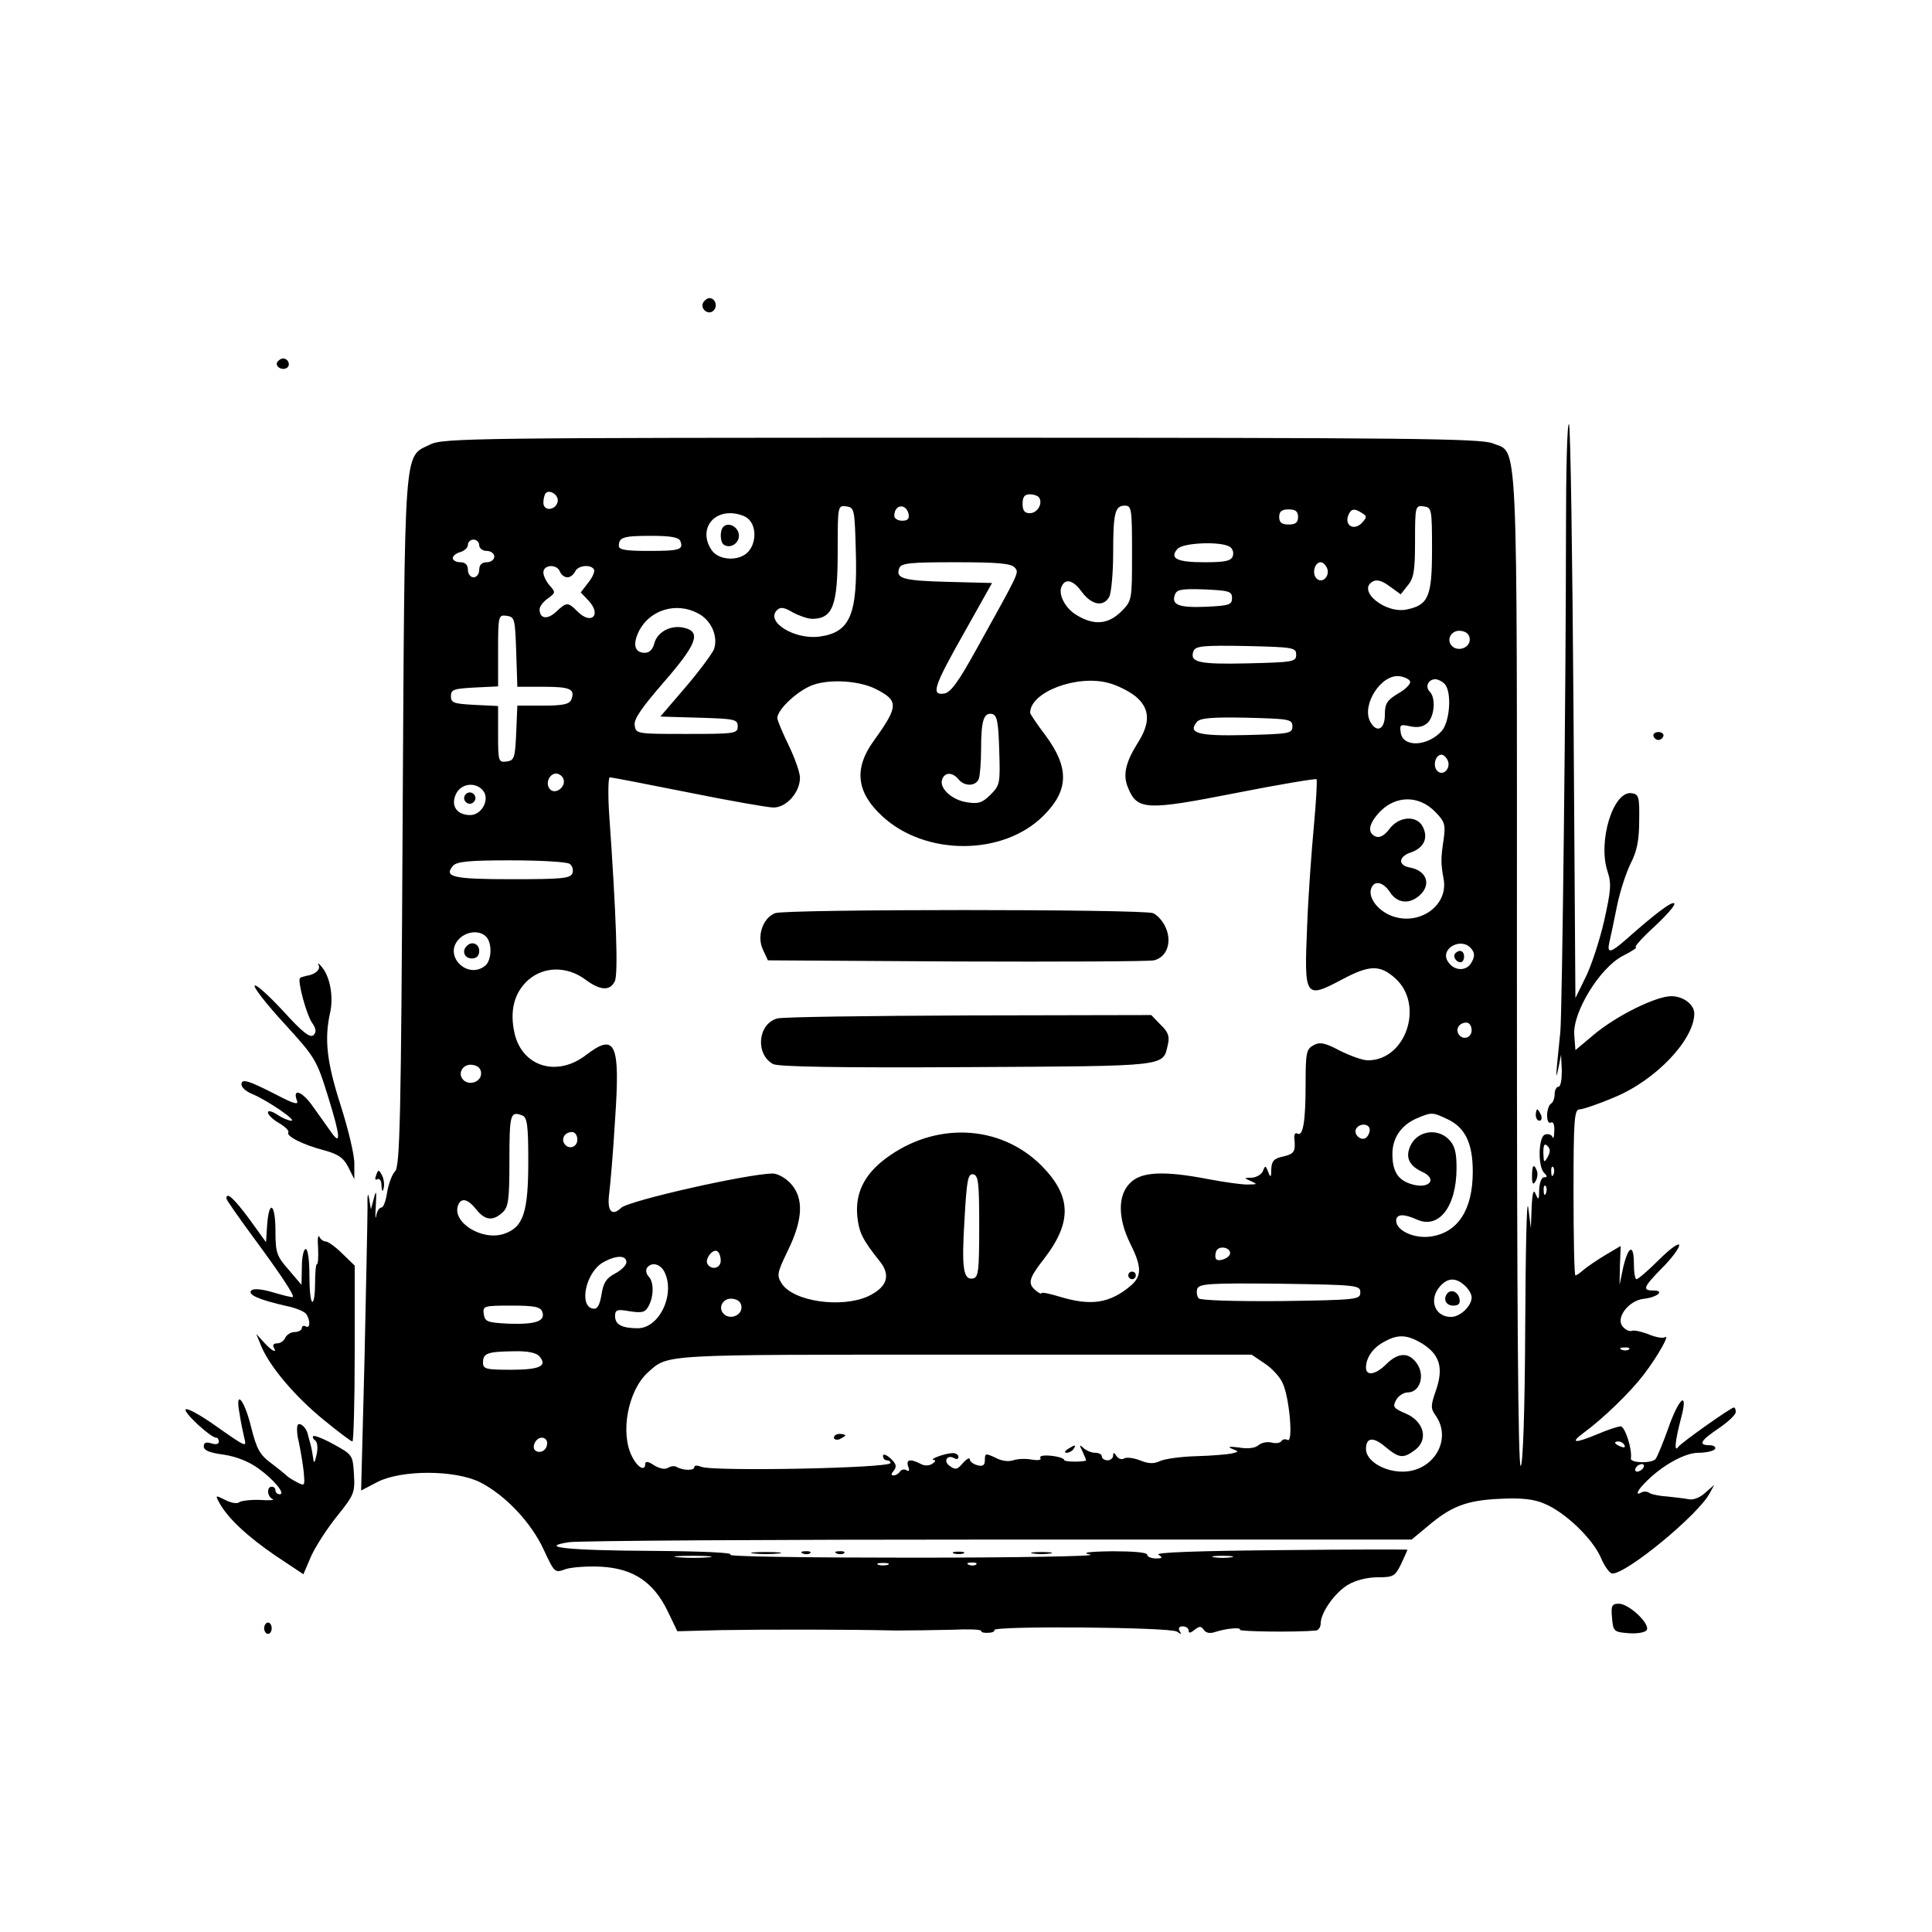 <svg version="1.0" xmlns="http://www.w3.org/2000/svg"
 width="512pt" height="512pt" viewBox="0 0 512 512"
 preserveAspectRatio="xMidYMid meet">

<g transform="translate(0,512) scale(0.1,-0.1)"
fill="#000000" stroke="none">
<path d="M1864 4319 c-10 -17 13 -36 27 -22 12 12 4 33 -11 33 -5 0 -12 -5
-16 -11z"/>
<path d="M735 4161 c-7 -12 12 -24 25 -16 11 7 4 25 -10 25 -5 0 -11 -4 -15
-9z"/>
<path d="M4150 3709 c0 -401 -10 -1275 -15 -1324 -13 -126 -13 -132 -5 -95 l7
35 2 -42 c0 -24 -3 -43 -9 -43 -5 0 -10 -9 -10 -19 0 -11 -4 -23 -10 -26 -5
-3 -10 -17 -10 -31 0 -14 4 -22 10 -19 6 4 10 -6 9 -22 0 -15 -3 -23 -5 -16
-3 7 -12 9 -20 6 -17 -6 -19 -84 -2 -101 9 -9 9 -12 0 -12 -7 0 -12 -14 -13
-32 0 -28 -2 -30 -9 -13 -6 15 -9 6 -11 -35 l-2 -55 -7 55 c-4 30 -7 -110 -8
-312 -1 -232 -6 -369 -12 -373 -7 -4 -10 435 -10 1310 0 1458 4 1372 -64 1400
-31 13 -225 15 -1408 15 -1287 0 -1375 -1 -1408 -18 -71 -35 -67 16 -73 -999
-4 -780 -7 -915 -20 -927 -8 -8 -17 -33 -21 -55 -3 -23 -10 -41 -15 -41 -6 0
-12 -10 -14 -22 -2 -13 -3 0 -1 27 2 39 1 43 -5 20 l-8 -30 -5 30 c-3 18 -5 7
-4 -25 0 -30 -4 -211 -8 -402 l-9 -348 44 23 c64 32 204 32 271 -1 67 -34 136
-107 169 -179 29 -62 29 -62 59 -51 17 5 59 8 94 6 85 -5 138 -41 175 -117
l26 -54 115 3 c116 2 336 2 465 -1 39 0 105 1 148 2 42 2 77 1 77 -3 0 -4 9
-6 19 -5 11 0 18 4 16 7 -7 12 469 8 484 -4 12 -8 13 -8 7 2 -4 7 -1 12 8 12
9 0 16 -5 16 -11 0 -8 5 -7 16 2 13 10 17 10 24 0 5 -8 16 -11 30 -6 31 10 70
13 66 6 -4 -5 151 -7 202 -2 6 1 12 9 12 19 0 28 37 81 72 102 20 12 51 20 79
20 42 0 46 3 62 35 9 20 17 37 17 38 0 1 -152 1 -337 -1 -220 -2 -333 -6 -323
-12 12 -8 11 -10 -7 -10 -13 0 -23 5 -23 10 0 6 -37 9 -92 9 -68 -1 -83 -4
-58 -9 19 -4 -192 -8 -470 -8 -290 0 -496 3 -485 8 12 5 -69 9 -205 10 -226 1
-307 10 -222 23 23 4 535 7 1138 7 l1095 0 41 34 c63 54 104 70 193 74 58 3
91 -1 118 -13 54 -22 127 -92 149 -142 10 -24 24 -43 31 -43 39 0 229 157 258
213 l12 22 -24 -21 c-14 -13 -32 -20 -44 -17 -11 2 -36 5 -55 7 -19 1 -41 5
-48 9 -6 5 -16 5 -22 2 -16 -10 -12 4 8 24 44 46 106 81 143 81 21 0 41 5 44
10 3 5 -3 10 -14 10 -32 0 -25 12 24 45 25 17 45 36 45 43 0 6 -2 12 -5 12 -8
0 -139 -93 -147 -104 -12 -17 -9 14 6 72 22 80 -4 61 -34 -26 -14 -39 -29 -75
-33 -79 -12 -12 -67 -10 -65 2 4 25 -16 85 -27 85 -7 0 -34 -9 -60 -20 -62
-26 -76 -25 -38 3 53 39 123 107 159 154 38 50 71 109 56 99 -5 -3 -25 0 -43
8 -19 7 -39 12 -45 9 -6 -2 -17 3 -24 12 -19 23 17 69 56 73 36 4 57 22 26 22
-31 0 -27 9 23 60 25 25 45 52 45 60 0 8 -24 -9 -53 -38 -29 -29 -56 -52 -60
-52 -4 0 -7 18 -7 40 0 54 -14 50 -28 -7 l-10 -48 1 52 2 51 -39 -23 c-22 -13
-48 -31 -58 -39 -10 -9 -20 -16 -23 -16 -3 0 -5 99 -5 220 0 193 2 220 16 220
8 0 50 14 92 32 110 45 212 153 212 222 0 24 -29 46 -61 46 -40 0 -144 -51
-204 -101 l-50 -42 -3 40 c-5 60 68 179 129 210 24 12 40 23 34 23 -5 0 17 25
50 55 32 30 56 57 52 61 -6 6 -48 -25 -127 -95 -42 -37 -52 -39 -45 -8 3 12
12 55 20 95 8 40 25 91 37 115 16 31 22 61 22 112 1 64 -1 70 -20 73 -49 7
-90 -128 -64 -207 11 -33 9 -51 -9 -132 -12 -52 -34 -119 -49 -149 l-27 -55
-5 757 c-3 416 -8 760 -12 764 -5 4 -8 -125 -8 -287z m-2672 82 c-5 -24 -38
-27 -38 -3 0 10 3 21 6 25 11 11 35 -5 32 -22z m1276 10 c10 -16 -5 -41 -25
-41 -14 0 -19 7 -19 25 0 18 5 25 19 25 11 0 22 -4 25 -9z m-486 -141 c5 -169
-15 -216 -96 -227 -66 -9 -144 39 -113 70 9 9 19 8 42 -6 17 -9 40 -17 52 -17
54 1 67 34 67 180 0 120 0 121 23 118 21 -3 22 -7 25 -118z m140 97 c2 -12 -3
-17 -17 -17 -12 0 -21 6 -21 13 0 31 32 34 38 4z m592 -103 c0 -125 0 -126
-29 -155 -35 -34 -72 -37 -118 -9 -32 19 -51 59 -38 79 11 19 31 12 53 -19 26
-34 57 -39 72 -11 5 11 10 62 10 115 0 108 5 126 31 126 18 0 19 -9 19 -126z
m795 10 c0 -124 -9 -147 -66 -159 -57 -13 -134 50 -91 74 11 6 25 2 45 -13
l29 -21 19 24 c16 19 19 40 19 118 0 92 1 94 23 91 21 -3 22 -6 22 -114z
m-355 86 c0 -15 -7 -20 -25 -20 -18 0 -25 5 -25 20 0 15 7 20 25 20 18 0 25
-5 25 -20z m170 10 c13 -8 13 -11 -2 -27 -21 -20 -45 -5 -35 21 7 18 16 20 37
6z m-1626 -16 c21 -20 20 -63 -1 -86 -23 -26 -78 -24 -97 4 -32 46 -6 98 49
98 18 0 41 -7 49 -16z m-181 -58 c9 -23 -2 -26 -85 -26 -58 0 -78 3 -78 13 0
23 11 27 86 27 52 0 73 -4 77 -14z m-533 -11 c0 -8 9 -15 20 -15 11 0 20 -7
20 -15 0 -8 -9 -15 -20 -15 -13 0 -20 -7 -20 -20 0 -11 -7 -20 -15 -20 -8 0
-15 9 -15 20 0 13 -7 20 -20 20 -11 0 -20 5 -20 11 0 6 9 13 20 16 11 3 20 12
20 19 0 8 7 14 15 14 8 0 15 -7 15 -15z m1989 -4 c8 -5 11 -16 8 -25 -5 -13
-21 -16 -76 -16 -72 0 -92 10 -71 35 14 17 115 21 139 6z m-570 -55 c12 -14
15 -7 -101 -216 -48 -87 -69 -116 -86 -118 -35 -5 -28 18 53 161 l74 132 -117
3 c-119 3 -139 9 -129 36 5 14 29 16 150 16 109 0 147 -3 156 -14z m828 -2 c8
-21 -13 -42 -28 -27 -13 13 -5 43 11 43 6 0 13 -7 17 -16z m-2033 -9 c3 -8 12
-15 20 -15 7 0 16 7 20 15 6 16 41 21 50 6 3 -5 -3 -20 -15 -35 l-20 -26 21
-22 c35 -38 7 -65 -29 -29 -26 26 -29 26 -57 0 -23 -22 -44 -19 -44 6 0 8 10
21 22 29 20 15 21 16 5 34 -9 10 -17 26 -17 35 0 21 36 23 44 2z m1781 -70 c0
-18 -8 -20 -69 -23 -72 -3 -93 5 -82 33 5 13 19 15 78 13 65 -3 73 -5 73 -23z
m-1416 -40 c36 -18 55 -62 43 -96 -6 -13 -40 -59 -76 -101 l-66 -77 103 -3
c94 -3 102 -4 102 -23 0 -19 -7 -20 -135 -20 -132 0 -135 0 -138 23 -3 16 19
47 77 114 87 100 100 133 55 144 -35 9 -72 -10 -80 -41 -4 -16 -13 -25 -25
-25 -28 0 -33 23 -15 59 29 55 98 76 155 46z m-481 -102 l3 -93 69 0 c71 0 85
-6 74 -34 -5 -12 -21 -16 -75 -16 l-68 0 -3 -72 c-3 -67 -5 -73 -25 -76 -22
-3 -23 0 -23 72 l0 75 -62 3 c-55 3 -63 5 -63 23 0 18 8 20 63 23 l62 3 0 95
c0 93 1 95 23 92 21 -3 22 -8 25 -95z m2527 32 c0 -22 -31 -33 -47 -17 -17 17
-1 44 24 40 15 -2 23 -10 23 -23z m-460 -40 c0 -19 -8 -20 -129 -23 -131 -3
-154 3 -143 33 6 13 25 15 139 13 125 -3 133 -4 133 -23z m302 -71 c2 -6 -12
-21 -32 -32 -30 -18 -35 -27 -35 -57 0 -38 -22 -49 -39 -17 -23 44 29 126 78
120 13 -2 26 -8 28 -14z m-1416 -20 c61 -31 61 -45 -6 -138 -52 -72 -46 -135
22 -198 114 -107 322 -107 429 1 67 67 68 127 4 213 -22 29 -40 56 -40 59 0
55 124 102 208 79 23 -6 55 -22 72 -36 38 -32 39 -70 5 -123 -33 -53 -40 -86
-25 -120 24 -58 49 -59 283 -13 116 23 213 39 216 37 2 -3 -1 -58 -7 -123 -6
-64 -15 -185 -18 -267 -8 -189 -6 -193 92 -141 73 39 101 40 142 3 77 -70 28
-217 -73 -217 -14 0 -47 12 -75 26 -39 21 -53 23 -69 14 -19 -10 -21 -20 -21
-103 0 -100 -7 -140 -22 -131 -5 3 -9 -2 -8 -12 4 -36 0 -42 -30 -49 -24 -5
-30 -12 -31 -33 0 -23 -2 -24 -8 -8 -7 18 -8 18 -14 3 -3 -9 -17 -17 -29 -18
-22 0 -22 -1 -3 -9 18 -8 17 -9 -7 -9 -14 -1 -62 6 -105 14 -119 23 -179 20
-208 -10 -33 -32 -33 -93 0 -160 31 -62 31 -86 3 -111 -56 -48 -106 -56 -191
-30 -26 8 -47 12 -47 9 0 -3 -7 0 -15 7 -22 18 -19 32 21 83 76 98 74 167 -6
248 -110 110 -283 117 -414 18 -57 -43 -80 -93 -74 -153 5 -44 14 -61 59 -118
31 -38 20 -70 -32 -94 -71 -31 -196 -13 -227 34 -14 22 -13 28 16 88 40 82 43
139 7 178 -13 14 -34 26 -47 26 -64 0 -383 -72 -402 -91 -24 -23 -37 -9 -32
34 3 23 11 113 16 200 14 203 1 231 -77 171 -77 -59 -168 -31 -189 56 -14 60
-2 109 36 143 41 36 102 37 150 2 40 -30 66 -32 79 -6 10 17 4 179 -15 449 -3
50 -2 92 2 92 5 0 98 -18 208 -40 109 -22 211 -40 226 -40 34 0 70 40 70 79 0
14 -14 53 -30 86 -16 33 -30 66 -30 72 0 23 55 74 95 88 45 16 123 11 166 -11z
m1507 14 c20 -20 15 -101 -8 -126 -38 -41 -103 -43 -108 -3 -3 21 -1 22 26 16
21 -4 34 -1 46 10 18 19 21 66 5 82 -13 13 -4 33 15 33 6 0 17 -5 24 -12z
m-1180 -176 c3 -88 2 -93 -23 -118 -22 -22 -33 -25 -63 -20 -40 6 -74 38 -65
61 7 19 27 19 43 0 16 -20 46 -19 54 1 3 9 6 44 6 79 0 75 7 97 29 93 13 -3
17 -20 19 -96z m777 63 c0 -19 -8 -20 -124 -23 -127 -3 -154 5 -129 35 8 10
41 13 132 11 113 -3 121 -4 121 -23z m412 -91 c8 -21 -13 -42 -28 -27 -13 13
-5 43 11 43 6 0 13 -7 17 -16z m-2344 -48 c8 -20 -20 -43 -35 -28 -14 14 -3
42 16 42 7 0 16 -6 19 -14z m-213 -31 c19 -23 -3 -65 -34 -65 -35 0 -52 24
-38 55 13 29 52 34 72 10z m2522 -55 c27 -27 29 -35 24 -73 -8 -53 -8 -64 0
-108 12 -71 -68 -125 -141 -95 -36 15 -60 49 -51 72 8 22 32 17 50 -11 19 -29
51 -32 78 -8 32 29 19 66 -26 74 -32 6 -30 29 3 40 35 12 47 39 31 69 -16 30
-63 27 -88 -7 -13 -17 -25 -24 -36 -20 -24 10 -19 35 13 68 42 41 101 41 143
-1z m-2293 -139 c8 -5 11 -16 8 -25 -5 -14 -28 -16 -161 -16 -156 0 -180 6
-156 35 10 12 42 15 154 15 77 0 147 -4 155 -9z m-221 -193 c17 -17 15 -63 -2
-77 -46 -38 -111 25 -71 69 20 22 55 26 73 8z m2611 -32 c9 -11 10 -20 1 -36
-13 -25 -47 -24 -63 2 -22 34 36 66 62 34z m1 -216 c0 -21 -24 -28 -35 -10 -8
14 3 30 21 30 8 0 14 -9 14 -20z m-2625 -115 c0 -22 -31 -33 -47 -17 -17 17
-1 44 24 40 15 -2 23 -10 23 -23z m109 -111 c13 -5 16 -25 16 -121 0 -136 -13
-176 -65 -193 -58 -19 -138 31 -121 76 8 21 26 17 48 -11 23 -29 44 -32 70 -8
15 14 18 32 18 133 0 128 2 136 34 124z m2452 -10 c47 -22 67 -64 67 -139 0
-102 -40 -162 -112 -172 -44 -6 -91 16 -91 42 0 18 20 19 55 3 58 -26 105 34
105 137 0 42 -5 60 -21 76 -29 29 -79 23 -99 -13 -17 -32 -8 -56 28 -73 45
-20 18 -49 -31 -32 -33 11 -47 34 -47 79 0 42 23 76 64 94 40 17 42 17 82 -2z
m-206 -28 c0 -8 -5 -18 -11 -22 -14 -8 -33 11 -25 25 10 16 36 13 36 -3z
m-2100 -26 c0 -21 -24 -28 -35 -10 -8 14 3 30 21 30 8 0 14 -9 14 -20z m2571
-47 c-9 -16 -10 -14 -11 12 0 21 3 26 11 18 8 -8 8 -16 0 -30z m16 -45 c-3 -8
-6 -5 -6 6 -1 11 2 17 5 13 3 -3 4 -12 1 -19z m-1522 -138 c0 -116 -2 -135
-16 -138 -26 -5 -31 25 -23 156 6 105 9 122 23 120 14 -3 16 -22 16 -138z
m1502 88 c-3 -8 -6 -5 -6 6 -1 11 2 17 5 13 3 -3 4 -12 1 -19z m-837 -159 c0
-12 -29 -24 -37 -16 -3 4 -3 13 0 21 6 16 37 11 37 -5z m-1350 -20 c0 -20 -24
-26 -35 -9 -8 13 14 42 26 34 5 -3 9 -14 9 -25z m-250 -4 c0 -8 -13 -21 -30
-30 -23 -12 -31 -24 -36 -56 -5 -29 -11 -39 -23 -37 -38 7 -18 98 28 123 34
19 61 19 61 0z m100 -24 c31 -59 -12 -151 -70 -151 -42 0 -60 10 -60 32 0 17
5 19 39 13 33 -5 41 -3 50 14 14 26 14 64 0 78 -6 6 -8 16 -5 22 11 17 34 13
46 -8z m2122 -38 c10 -9 18 -23 18 -31 0 -23 -30 -52 -55 -52 -43 0 -60 47
-28 82 20 22 41 23 65 1z m-277 -18 c0 -19 -8 -20 -209 -23 -124 -1 -214 2
-219 7 -5 5 -7 17 -4 26 6 13 33 15 219 13 205 -3 213 -4 213 -23z m-1640 -40
c0 -22 -31 -33 -47 -17 -17 17 -1 44 24 40 15 -2 23 -10 23 -23z m-528 -11 c9
-25 -16 -34 -87 -32 -59 3 -65 5 -68 26 -3 21 0 22 73 22 60 0 77 -3 82 -16z
m2331 -84 c47 -29 58 -64 38 -123 -15 -43 -15 -49 -1 -69 44 -63 -6 -148 -88
-148 -50 0 -97 29 -97 60 0 31 19 33 51 6 36 -30 47 -32 77 -10 39 27 27 78
-25 99 -30 13 -33 17 -23 35 6 11 20 20 31 20 31 0 46 43 25 75 -21 32 -50 32
-82 0 -28 -28 -54 -33 -54 -9 0 26 19 53 48 68 37 21 61 19 100 -4z m549 -16
c-3 -3 -12 -4 -19 -1 -8 3 -5 6 6 6 11 1 17 -2 13 -5z m-2887 -19 c21 -25 1
-35 -76 -35 -66 0 -74 2 -74 19 0 25 12 29 81 30 38 1 61 -4 69 -14z m1921
-18 c19 -12 41 -36 48 -52 18 -37 29 -161 13 -151 -6 3 -13 2 -16 -3 -3 -5
-15 -7 -26 -4 -11 3 -27 0 -35 -7 -9 -8 -29 -10 -52 -6 -24 3 -31 2 -19 -3 20
-8 20 -8 0 -13 -10 -2 -52 -6 -93 -7 -40 -1 -84 -7 -97 -13 -17 -8 -31 -7 -53
2 -16 6 -35 9 -42 5 -6 -4 -15 -1 -20 6 -6 10 -9 11 -9 2 0 -7 -7 -13 -15 -13
-8 0 -15 5 -15 10 0 6 -8 10 -18 10 -10 0 -24 6 -31 13 -11 10 -11 8 -2 -10 6
-13 10 -23 9 -24 -17 -4 -58 -3 -58 2 0 4 -15 9 -34 11 -20 2 -32 0 -29 -6 4
-5 -6 -7 -23 -4 -16 3 -38 2 -49 -2 -12 -4 -31 -2 -47 7 -26 12 -28 12 -28 -6
0 -14 -5 -18 -20 -14 -11 3 -20 10 -20 16 0 5 -8 1 -18 -10 -15 -18 -20 -19
-35 -8 -19 13 -6 32 13 20 6 -3 10 -1 10 4 0 6 -8 11 -17 10 -21 -1 -63 -17
-48 -18 6 -1 3 -5 -4 -10 -9 -6 -22 -6 -32 0 -27 14 -39 11 -32 -8 4 -10 2
-14 -5 -9 -6 3 -13 2 -17 -4 -3 -5 -11 -10 -17 -10 -7 0 -7 4 1 13 8 11 6 18
-9 32 -11 10 -20 13 -20 7 0 -7 5 -12 10 -12 6 0 10 -3 10 -7 0 -14 -475 -23
-502 -10 -10 4 -18 4 -18 -1 0 -10 -30 -9 -46 0 -5 4 -16 3 -24 -2 -8 -5 -22
-2 -37 7 -14 10 -23 11 -23 4 0 -21 -20 -11 -35 19 -32 62 -11 174 41 222 56
50 25 48 840 48 l761 0 34 -23z m-1901 -211 c0 -18 -16 -29 -30 -21 -13 8 -1
35 16 35 8 0 14 -6 14 -14z m2855 -6 c3 -6 -1 -7 -9 -4 -18 7 -21 14 -7 14 6
0 13 -4 16 -10z m50 -60 c-3 -5 -11 -10 -16 -10 -6 0 -7 5 -4 10 3 6 11 10 16
10 6 0 7 -4 4 -10z m-2477 -237 c-21 -2 -57 -2 -80 0 -24 2 -7 4 37 4 44 0 63
-2 43 -4z m1385 0 c-13 -2 -33 -2 -45 0 -13 2 -3 4 22 4 25 0 35 -2 23 -4z
m-910 -20 c-7 -2 -19 -2 -25 0 -7 3 -2 5 12 5 14 0 19 -2 13 -5z m234 1 c-3
-3 -12 -4 -19 -1 -8 3 -5 6 6 6 11 1 17 -2 13 -5z"/>
<path d="M1917 3724 c-10 -10 -9 -42 2 -48 18 -11 42 6 39 28 -3 21 -28 33
-41 20z"/>
<path d="M2054 2700 c-33 -13 -49 -62 -32 -97 l13 -28 500 -3 c275 -1 510 0
523 3 34 8 48 47 32 85 -7 18 -23 35 -34 40 -29 11 -975 11 -1002 0z"/>
<path d="M2060 2421 c-52 -14 -59 -95 -11 -121 15 -7 172 -10 516 -8 538 3
516 1 530 60 5 21 1 33 -19 52 l-25 26 -483 -1 c-266 -1 -494 -4 -508 -8z"/>
<path d="M2990 1740 c0 -5 5 -10 10 -10 6 0 10 5 10 10 0 6 -4 10 -10 10 -5 0
-10 -4 -10 -10z"/>
<path d="M1230 3005 c0 -8 7 -15 15 -15 8 0 15 7 15 15 0 8 -7 15 -15 15 -8 0
-15 -7 -15 -15z"/>
<path d="M1237 2613 c-14 -13 -6 -33 13 -33 13 0 20 7 20 20 0 19 -20 27 -33
13z"/>
<path d="M3857 2594 c-8 -8 1 -24 14 -24 5 0 9 7 9 15 0 15 -12 20 -23 9z"/>
<path d="M3837 1694 c-14 -15 -6 -34 14 -34 14 0 19 5 17 17 -3 18 -20 27 -31
17z"/>
<path d="M2210 1310 c0 -5 7 -7 15 -4 8 4 15 8 15 10 0 2 -7 4 -15 4 -8 0 -15
-4 -15 -10z"/>
<path d="M2830 1280 c-9 -6 -10 -10 -3 -10 6 0 15 5 18 10 8 12 4 12 -15 0z"/>
<path d="M4382 3169 c2 -6 8 -10 13 -10 5 0 11 4 13 10 2 6 -4 11 -13 11 -9 0
-15 -5 -13 -11z"/>
<path d="M844 2563 c7 -12 -9 -26 -32 -29 -8 -2 -15 -4 -17 -6 -7 -7 16 -93
31 -117 12 -17 13 -26 5 -34 -9 -9 -30 8 -80 63 -38 41 -72 72 -76 68 -4 -4
31 -49 78 -100 83 -91 86 -96 117 -196 33 -106 34 -131 6 -90 -9 13 -30 42
-47 66 -28 40 -55 50 -42 15 5 -12 -9 -8 -53 15 -78 40 -94 44 -94 28 0 -8 13
-19 28 -25 39 -16 120 -71 104 -71 -7 0 -24 7 -37 16 -14 9 -25 12 -25 6 0 -6
13 -19 29 -28 17 -10 28 -21 25 -25 -6 -10 39 -33 97 -48 36 -10 50 -20 62
-44 l16 -32 0 40 c1 22 -16 92 -36 155 -37 115 -44 176 -28 247 9 41 0 93 -21
119 -8 10 -13 14 -10 7z"/>
<path d="M4070 2165 c0 -8 4 -15 10 -15 5 0 7 7 4 15 -4 8 -8 15 -10 15 -2 0
-4 -7 -4 -15z"/>
<path d="M4060 2003 c0 -21 3 -24 9 -14 5 8 7 20 4 28 -8 21 -13 15 -13 -14z"/>
<path d="M997 2006 c-4 -10 -3 -15 3 -11 6 3 11 -4 11 -17 1 -16 3 -18 6 -6 2
10 0 25 -5 34 -8 15 -10 15 -15 0z"/>
<path d="M600 1944 c0 -4 29 -45 64 -93 77 -104 117 -164 112 -168 -1 -2 -25
4 -52 12 -30 9 -52 11 -58 5 -11 -11 22 -25 93 -41 25 -5 49 -15 53 -22 11
-17 10 -39 -2 -32 -5 3 -10 1 -10 -4 0 -6 -9 -11 -19 -11 -10 0 -21 -7 -25
-15 -3 -8 -13 -15 -21 -15 -9 0 -13 -4 -10 -10 11 -18 -4 -11 -25 12 l-21 23
14 -34 c23 -54 90 -133 165 -194 38 -31 72 -57 76 -57 3 0 6 105 6 233 l0 233
-33 32 c-18 18 -38 32 -44 32 -6 0 -14 6 -17 13 -3 6 -5 -7 -3 -30 1 -24 0
-43 -3 -43 -3 0 -5 -23 -5 -50 0 -28 -3 -50 -7 -50 -5 0 -8 32 -8 70 0 40 -4
70 -10 70 -5 0 -10 -21 -10 -47 l-1 -48 -34 40 c-32 36 -35 46 -35 103 0 72
-17 85 -22 16 l-3 -46 -44 61 c-40 54 -61 74 -61 55z"/>
<path d="M635 1373 c3 -21 9 -49 12 -62 7 -28 9 -29 -85 37 -35 24 -66 41 -70
37 -7 -7 66 -75 81 -75 4 0 7 -5 7 -11 0 -6 -9 -8 -20 -4 -14 4 -20 2 -20 -8
0 -11 16 -17 53 -22 33 -5 66 -18 91 -36 42 -30 74 -69 57 -69 -6 0 -11 5 -11
10 0 6 -4 10 -10 10 -14 0 -12 -27 3 -33 6 -2 -8 -4 -33 -2 -25 1 -50 -2 -56
-6 -5 -5 -22 -2 -37 6 -26 13 -27 13 -16 -7 22 -41 75 -90 148 -140 l75 -50
21 49 c12 26 43 74 69 106 44 55 47 61 44 110 -3 51 -4 52 -53 79 -27 15 -52
25 -55 22 -2 -3 0 -8 6 -12 5 -4 7 -20 3 -37 -5 -22 -7 -25 -9 -10 -3 21 -6
35 -10 48 -1 4 -3 10 -4 15 -3 16 -18 32 -26 27 -4 -3 -4 -24 2 -47 5 -24 11
-60 13 -80 3 -36 3 -37 -18 -26 -12 6 -24 14 -27 17 -3 3 -21 18 -41 33 -31
23 -39 38 -54 98 -18 73 -43 100 -30 33z"/>
<path d="M1998 1003 c17 -2 47 -2 65 0 17 2 3 4 -33 4 -36 0 -50 -2 -32 -4z"/>
<path d="M2128 1003 c7 -3 16 -2 19 1 4 3 -2 6 -13 5 -11 0 -14 -3 -6 -6z"/>
<path d="M2218 1003 c7 -3 16 -2 19 1 4 3 -2 6 -13 5 -11 0 -14 -3 -6 -6z"/>
<path d="M2528 1003 c6 -2 18 -2 25 0 6 3 1 5 -13 5 -14 0 -19 -2 -12 -5z"/>
<path d="M2738 1003 c12 -2 32 -2 45 0 12 2 2 4 -23 4 -25 0 -35 -2 -22 -4z"/>
<path d="M4272 833 c3 -36 5 -38 42 -41 21 -2 43 1 49 7 14 14 -45 71 -73 71
-18 0 -21 -5 -18 -37z"/>
<path d="M700 805 c0 -8 5 -15 10 -15 6 0 10 7 10 15 0 8 -4 15 -10 15 -5 0
-10 -7 -10 -15z"/>
</g>
</svg>
